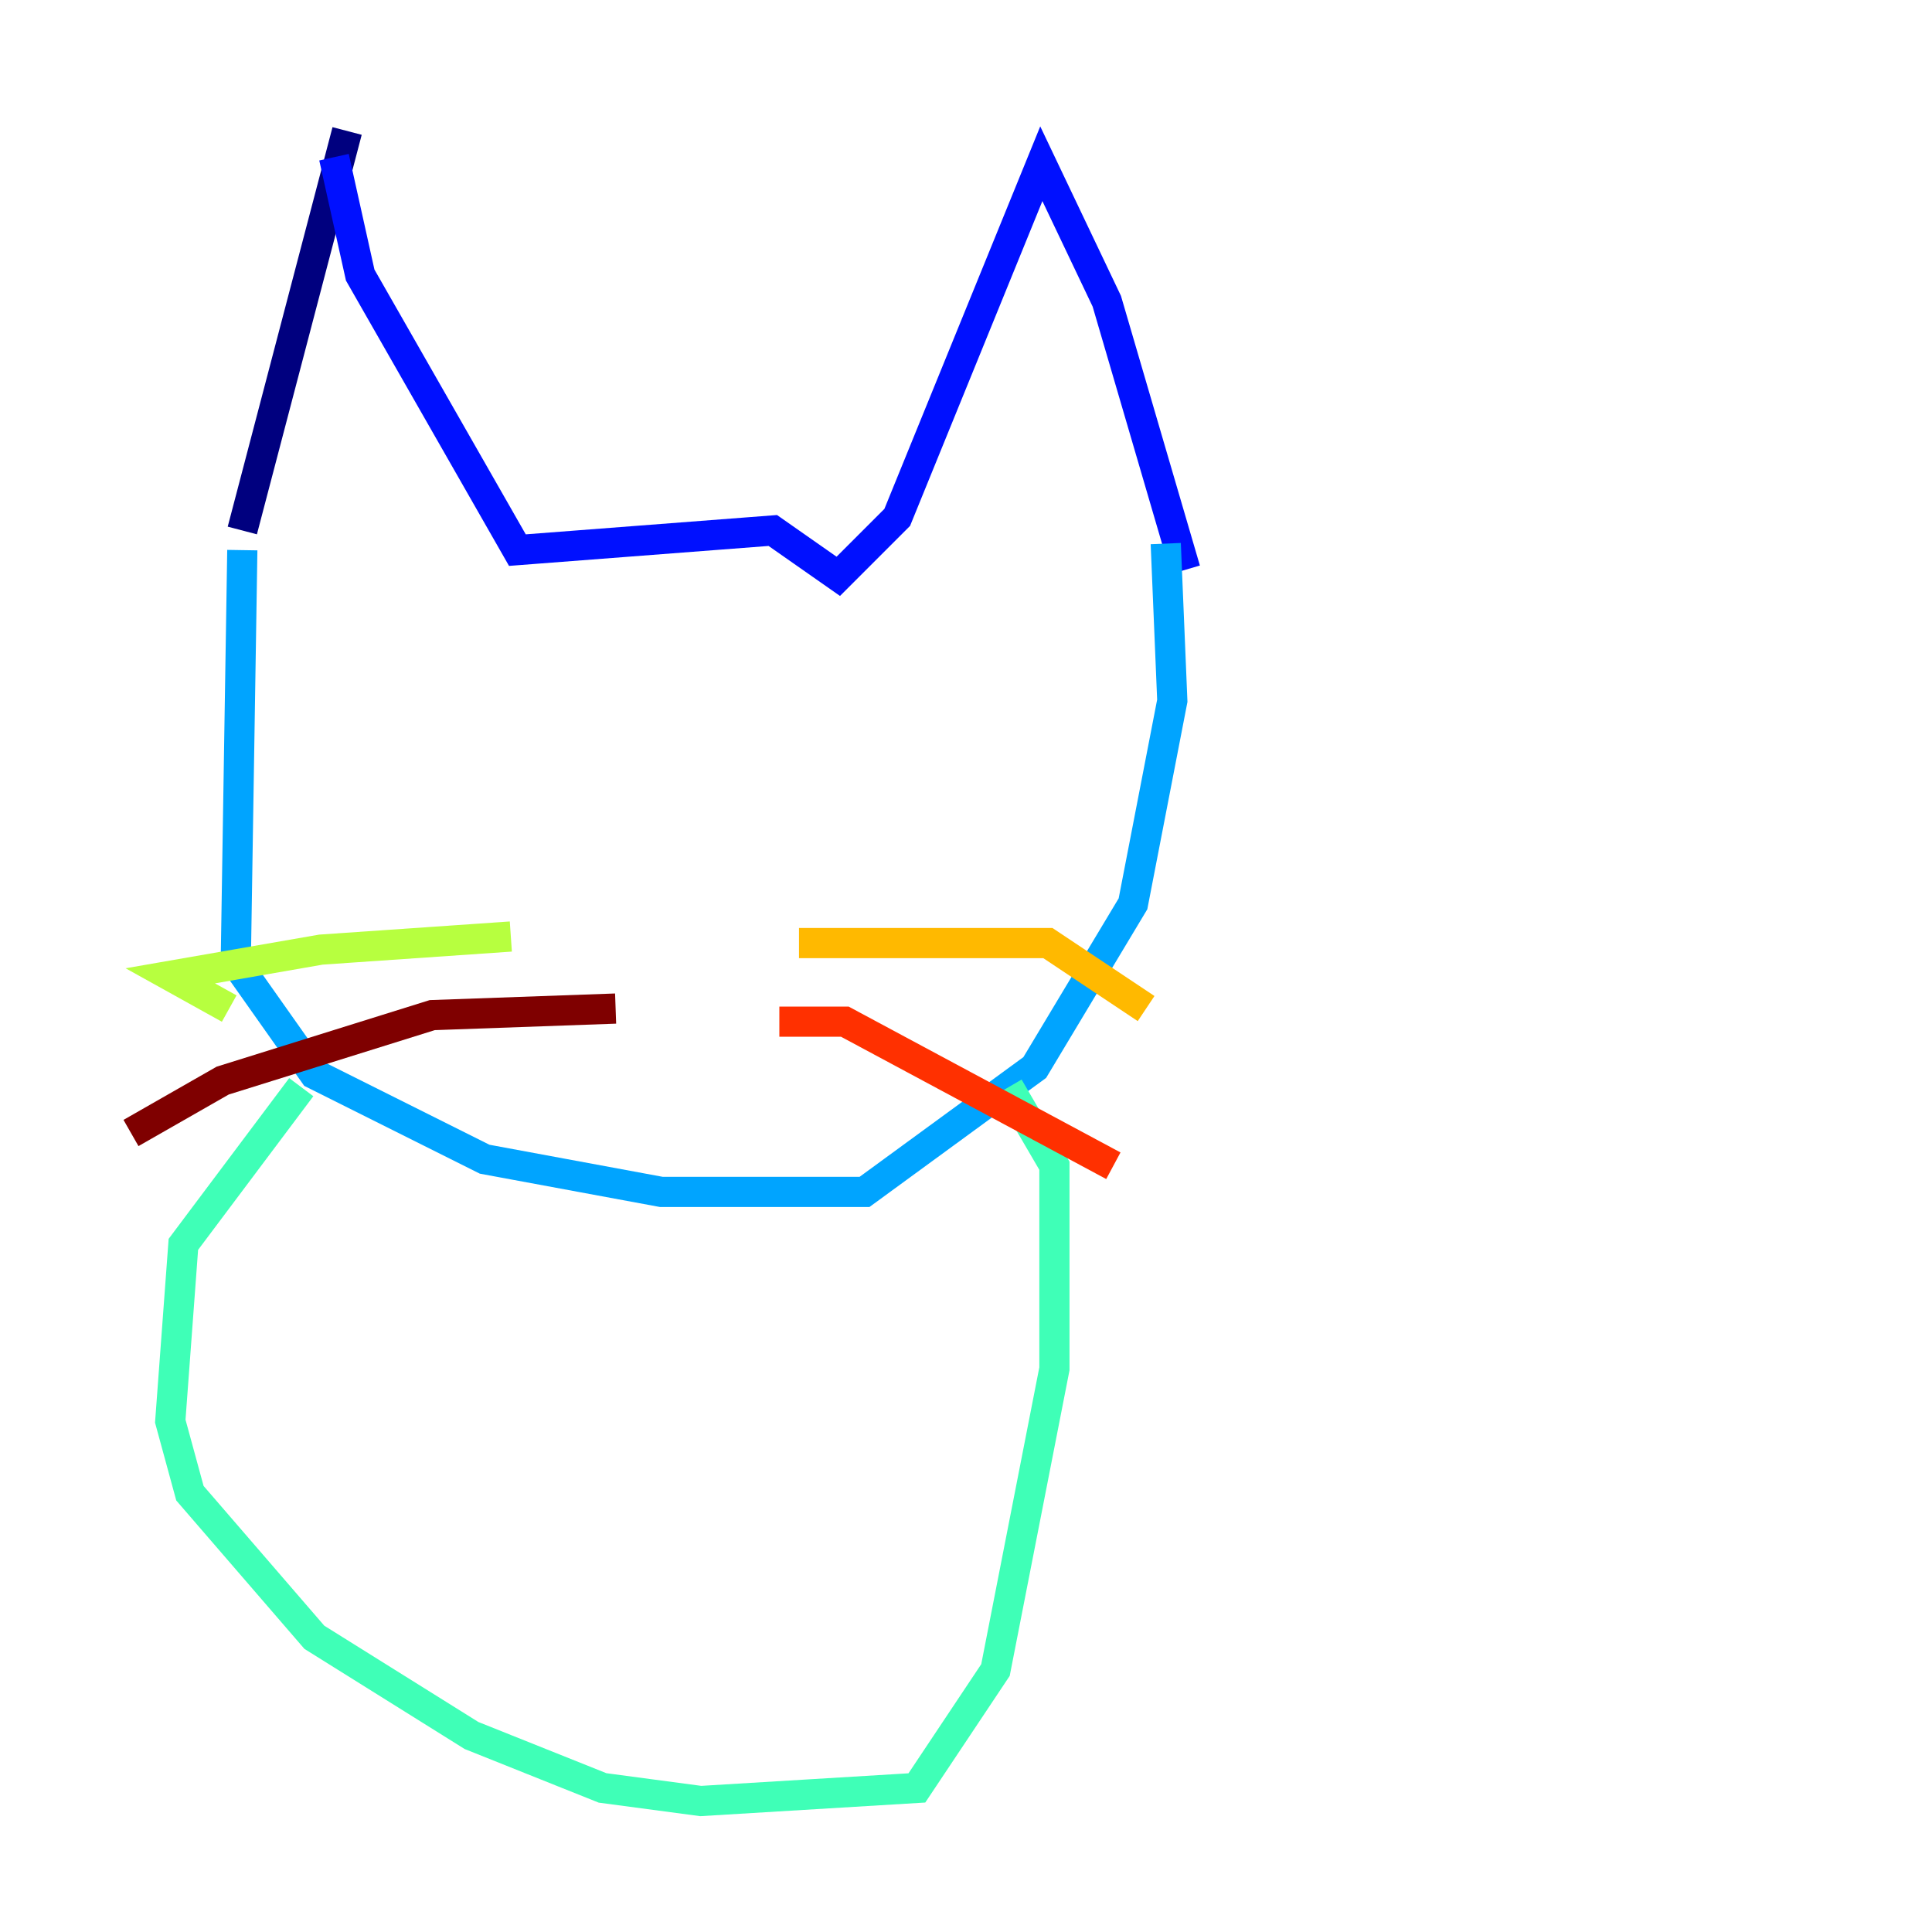 <?xml version="1.0" encoding="utf-8" ?>
<svg baseProfile="tiny" height="128" version="1.2" viewBox="0,0,128,128" width="128" xmlns="http://www.w3.org/2000/svg" xmlns:ev="http://www.w3.org/2001/xml-events" xmlns:xlink="http://www.w3.org/1999/xlink"><defs /><polyline fill="none" points="22.997,8.678 16.054,35.146" stroke="#00007f" stroke-width="2" /><polyline fill="none" points="22.129,10.414 23.864,18.224 34.278,36.447 51.2,35.146 55.539,38.183 59.444,34.278 68.99,10.848 73.329,19.959 78.536,37.749" stroke="#0010ff" stroke-width="2" /><polyline fill="none" points="16.054,36.447 15.62,63.783 20.827,71.159 32.108,76.8 43.824,78.969 57.275,78.969 68.556,70.725 75.064,59.878 77.668,46.427 77.234,36.014" stroke="#00a4ff" stroke-width="2" /><polyline fill="none" points="19.959,72.027 12.149,82.441 11.281,94.156 12.583,98.929 20.827,108.475 31.241,114.983 39.919,118.454 46.427,119.322 60.746,118.454 65.953,110.644 69.858,90.685 69.858,77.234 66.82,72.027" stroke="#3fffb7" stroke-width="2" /><polyline fill="none" points="33.844,62.047 21.261,62.915 11.281,64.651 15.186,66.82" stroke="#b7ff3f" stroke-width="2" /><polyline fill="none" points="52.936,62.481 69.424,62.481 75.932,66.82" stroke="#ffb900" stroke-width="2" /><polyline fill="none" points="51.634,67.688 55.973,67.688 73.763,77.234" stroke="#ff3000" stroke-width="2" /><polyline fill="none" points="40.786,66.82 28.637,67.254 14.752,71.593 8.678,75.064" stroke="#7f0000" stroke-width="2" /></svg>